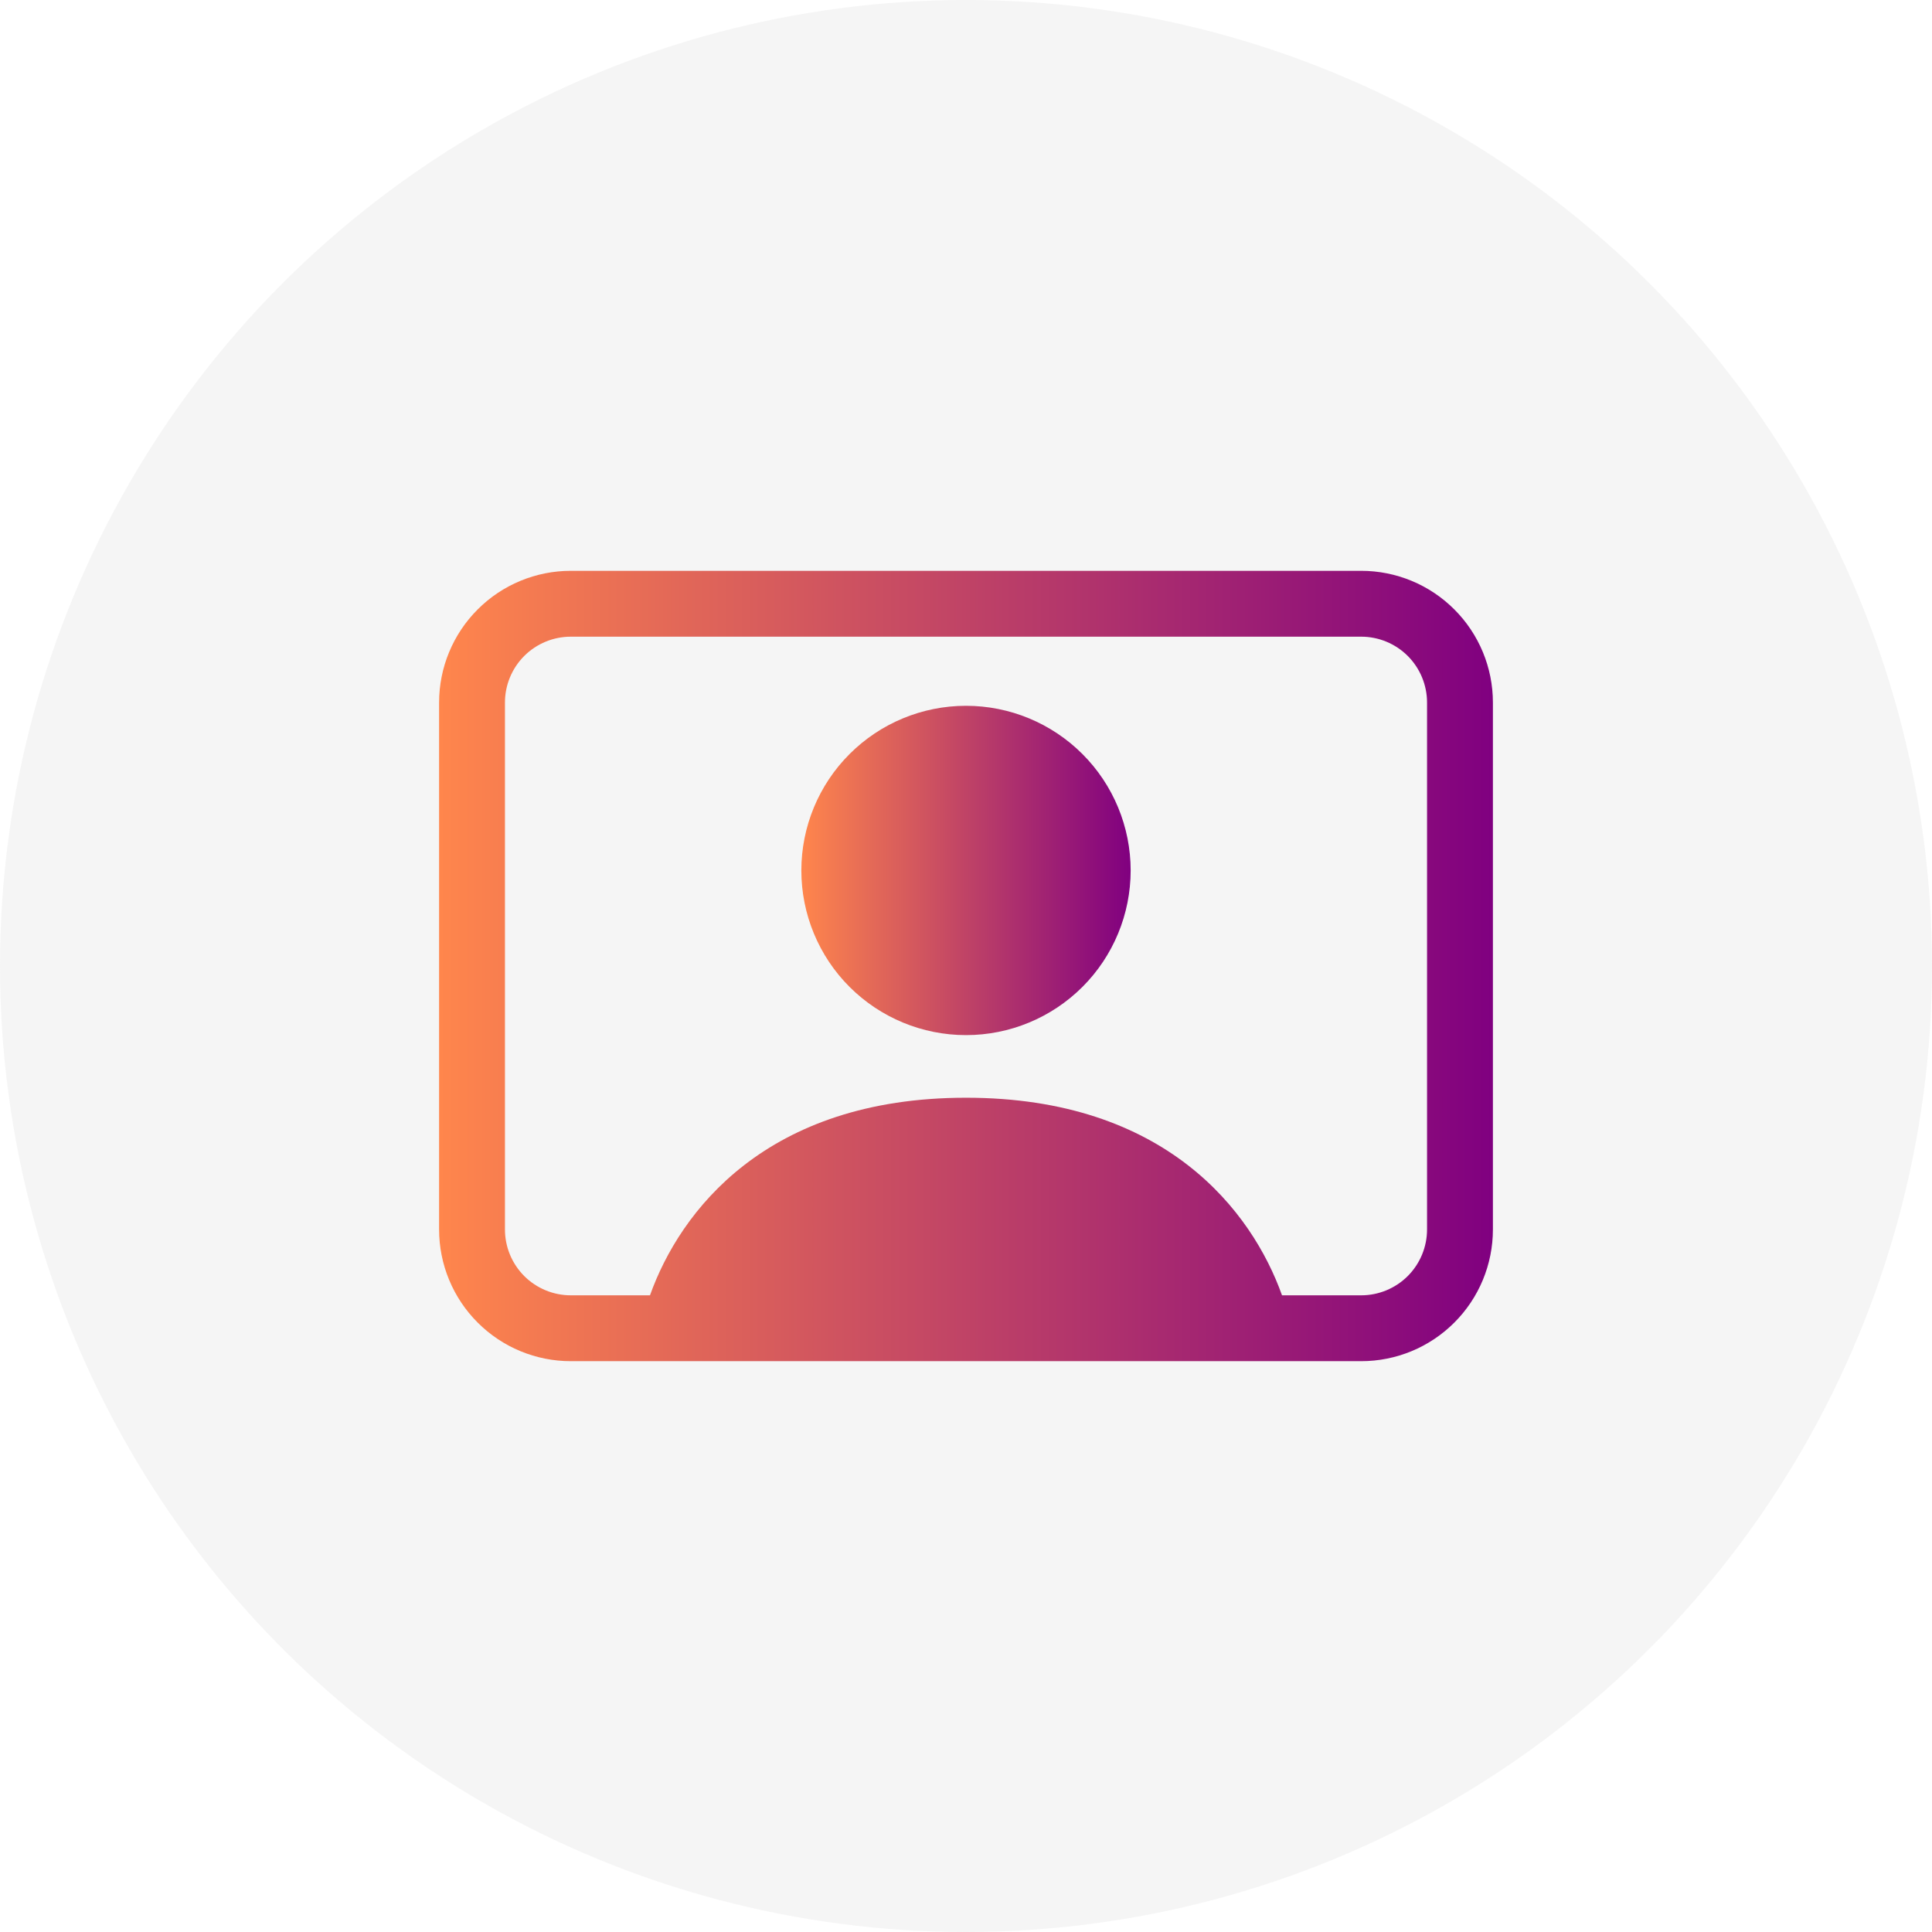 <svg width="44" height="44" viewBox="0 0 44 44" fill="none" xmlns="http://www.w3.org/2000/svg">
<circle cx="22" cy="22" r="22" fill="#D9D9D9" fill-opacity="0.25"/>
<g clip-path="url(#clip0_115_576)">
<path d="M22 23.574C22.995 23.574 23.948 23.179 24.652 22.476C25.355 21.773 25.75 20.819 25.75 19.824C25.75 18.83 25.355 17.876 24.652 17.173C23.948 16.469 22.995 16.074 22 16.074C21.005 16.074 20.052 16.469 19.348 17.173C18.645 17.876 18.25 18.83 18.25 19.824C18.25 20.819 18.645 21.773 19.348 22.476C20.052 23.179 21.005 23.574 22 23.574Z" fill="url(#paint0_linear_115_576)"/>
<path d="M13 13C12.204 13 11.441 13.316 10.879 13.879C10.316 14.441 10 15.204 10 16V28C10 28.796 10.316 29.559 10.879 30.121C11.441 30.684 12.204 31 13 31H31C31.796 31 32.559 30.684 33.121 30.121C33.684 29.559 34 28.796 34 28V16C34 15.204 33.684 14.441 33.121 13.879C32.559 13.316 31.796 13 31 13H13ZM29.197 29.5C28.517 27.595 26.557 25 22 25C17.445 25 15.482 27.595 14.803 29.5H13C12.602 29.5 12.221 29.342 11.939 29.061C11.658 28.779 11.5 28.398 11.5 28V16C11.5 15.602 11.658 15.221 11.939 14.939C12.221 14.658 12.602 14.5 13 14.5H31C31.398 14.5 31.779 14.658 32.061 14.939C32.342 15.221 32.5 15.602 32.5 16V28C32.5 28.398 32.342 28.779 32.061 29.061C31.779 29.342 31.398 29.5 31 29.5H29.197Z" fill="url(#paint1_linear_115_576)"/>
</g>
<defs>
<linearGradient id="paint0_linear_115_576" x1="25.75" y1="19.824" x2="18.25" y2="19.824" gradientUnits="userSpaceOnUse">
<stop stop-color="#800080"/>
<stop offset="1" stop-color="#FF864C"/>
</linearGradient>
<linearGradient id="paint1_linear_115_576" x1="34" y1="22" x2="10" y2="22" gradientUnits="userSpaceOnUse">
<stop stop-color="#800080"/>
<stop offset="1" stop-color="#FF864C"/>
</linearGradient>
<clipPath id="clip0_115_576">
<rect width="24" height="24" fill="white" transform="translate(10 10)"/>
</clipPath>
</defs>
</svg>
